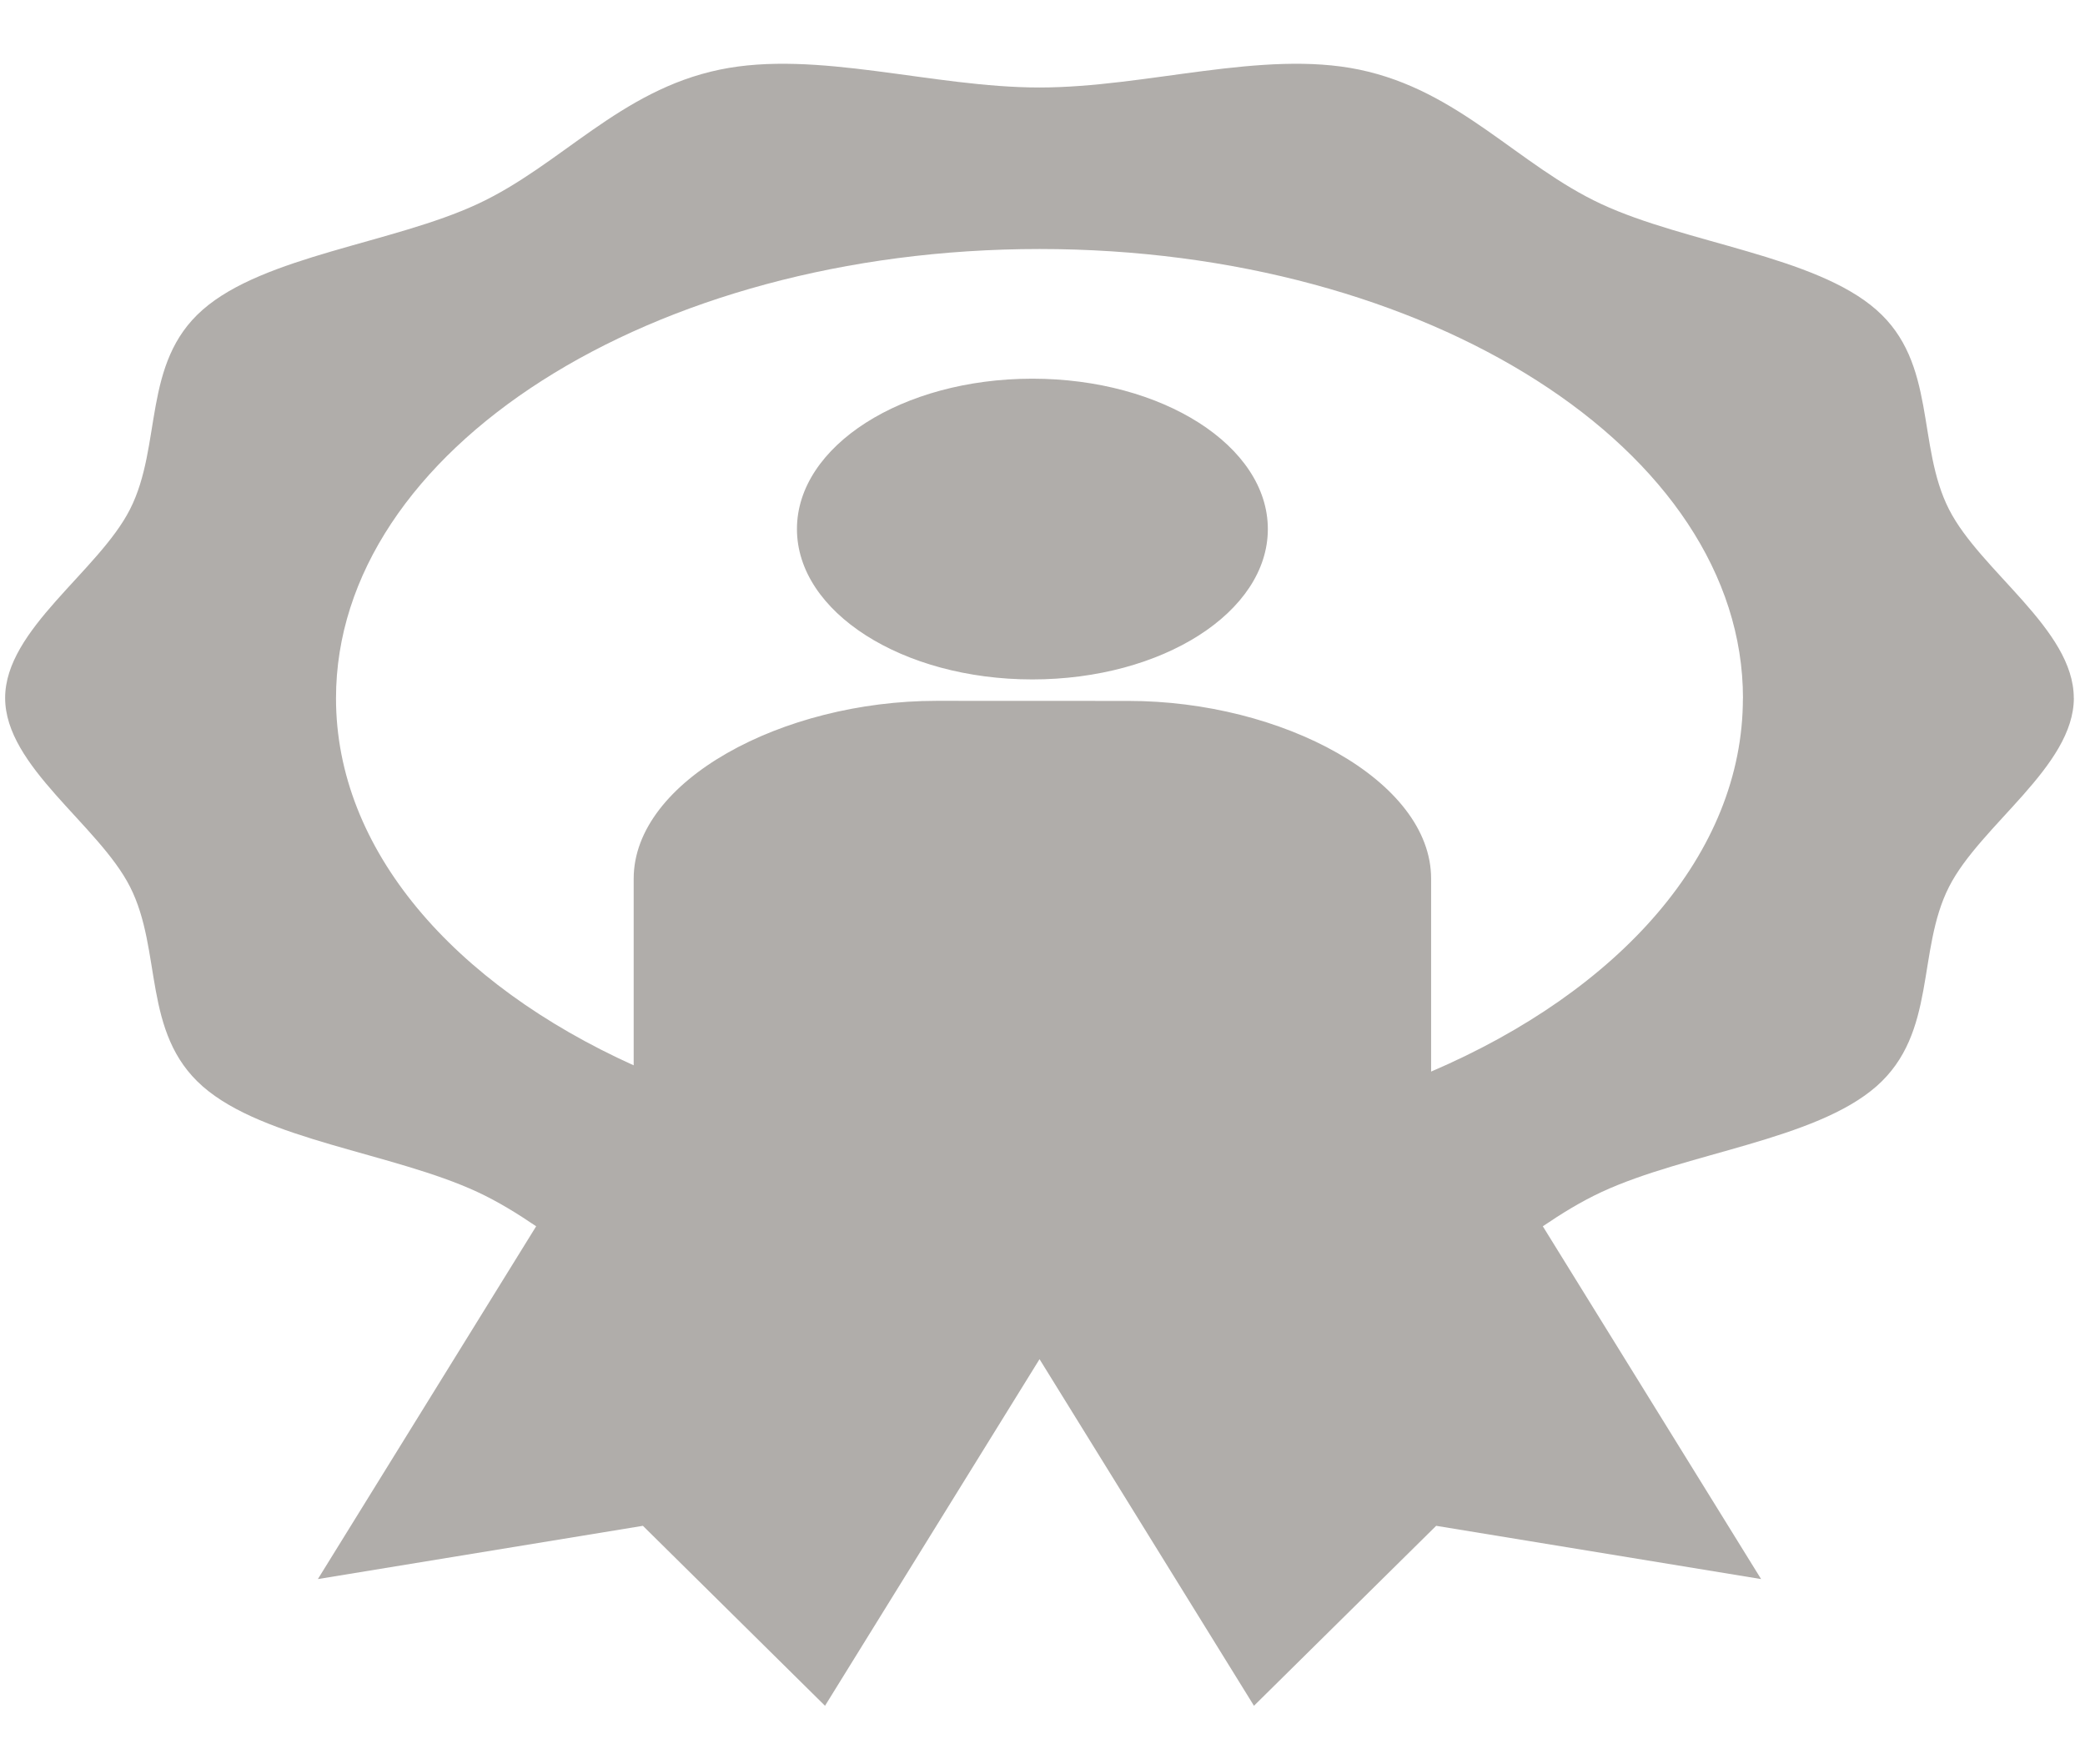 <svg width="26" height="22" viewBox="0 0 26 22" fill="none" xmlns="http://www.w3.org/2000/svg">
<path d="M15.81 6.597C15.81 7.633 14.495 8.472 12.873 8.472C11.252 8.472 9.938 7.632 9.938 6.597C9.938 5.561 11.252 4.722 12.873 4.722C14.495 4.722 15.81 5.561 15.81 6.597ZM25.861 8.703C25.861 9.558 24.697 10.286 24.305 11.057C23.898 11.857 24.157 12.88 23.399 13.546C22.632 14.218 21.023 14.375 19.971 14.864C19.711 14.985 19.472 15.133 19.239 15.291L21.961 19.69L17.909 19.026L15.637 21.27L12.963 16.948L10.288 21.27L8.017 19.026L3.964 19.69L6.686 15.291C6.453 15.133 6.214 14.985 5.955 14.864C4.903 14.375 3.293 14.218 2.527 13.546C1.769 12.88 2.028 11.857 1.621 11.057C1.229 10.285 0.064 9.558 0.064 8.703C0.064 7.848 1.229 7.123 1.621 6.351C2.027 5.552 1.768 4.528 2.527 3.863C3.293 3.19 4.902 3.034 5.955 2.544C6.997 2.06 7.724 1.128 8.976 0.868C10.184 0.618 11.624 1.091 12.962 1.091C14.301 1.091 15.741 0.618 16.949 0.868C18.201 1.128 18.927 2.06 19.97 2.545C21.022 3.034 22.632 3.19 23.398 3.863C24.156 4.528 23.897 5.552 24.304 6.351C24.696 7.123 25.86 7.848 25.86 8.703L25.861 8.703ZM21.735 8.708C21.735 5.613 17.808 3.105 12.963 3.105C8.118 3.105 4.19 5.613 4.19 8.707C4.19 10.598 5.657 12.27 7.902 13.284L7.902 10.957C7.902 9.732 9.76 8.739 11.677 8.739L14.07 8.74C15.987 8.74 17.846 9.732 17.846 10.956V13.362C20.191 12.357 21.734 10.647 21.734 8.708L21.735 8.708Z" fill="#B0ADAA"/>
</svg>
